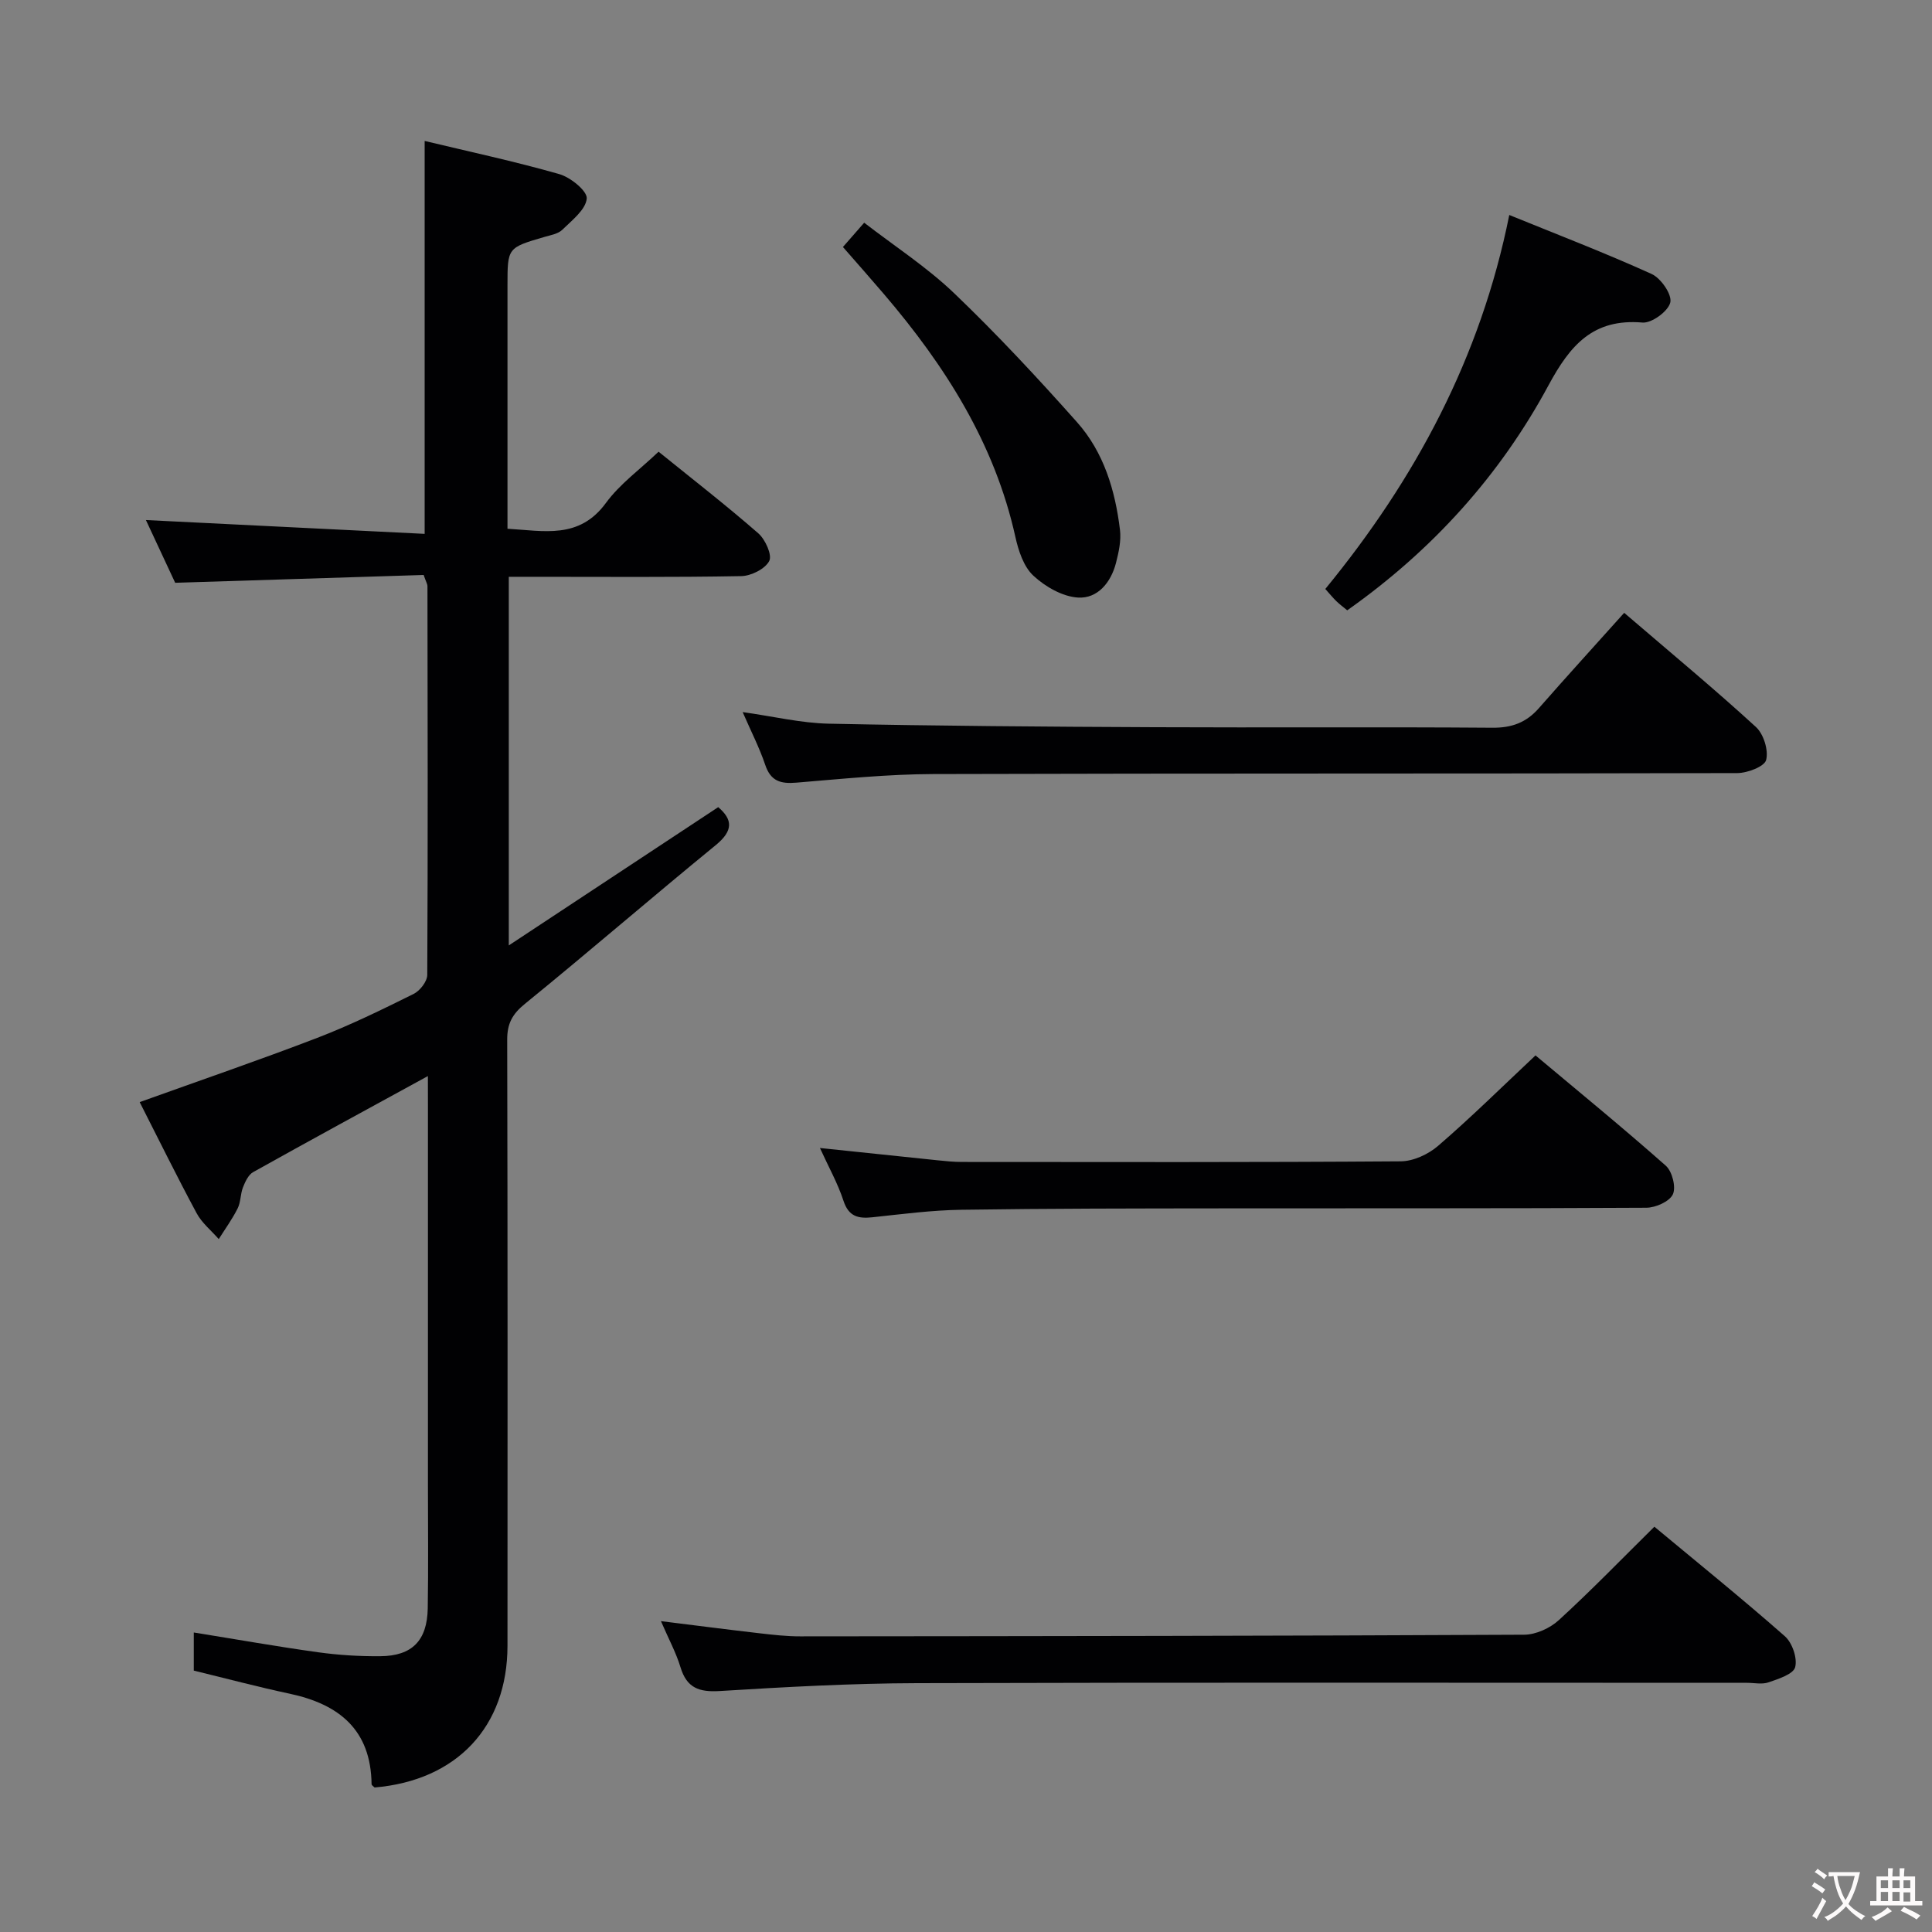 <svg enable-background="new 0 0 400 400" viewBox="0 0 400 400" xmlns="http://www.w3.org/2000/svg"><rect x="0" y="0" width="400" height="400" fill="#808080" stroke="none"/><g fill="#010103"><path d="m88.59 222.79c-12.64 6.91-24.45 13.33-36.19 19.89-.99.56-1.64 2-2.1 3.16-.54 1.37-.44 3.03-1.09 4.33-1.11 2.22-2.59 4.26-3.92 6.37-1.55-1.77-3.49-3.33-4.58-5.36-4.07-7.56-7.86-15.28-11.79-23 12.52-4.5 24.73-8.68 36.76-13.3 6.82-2.62 13.41-5.85 19.96-9.1 1.31-.65 2.81-2.58 2.82-3.93.14-26.83.08-53.65.04-80.48 0-.45-.3-.91-.79-2.33-16.83.53-33.88 1.07-51.44 1.62-1.94-4.17-4.09-8.77-6.06-12.99 19.31.96 38.48 1.91 57.71 2.86 0-27.78 0-54.34 0-81.35 9.07 2.18 18.57 4.21 27.88 6.87 2.33.66 5.82 3.51 5.68 5.06-.22 2.31-3.06 4.5-5.06 6.46-.87.85-2.38 1.1-3.65 1.47-7.7 2.25-7.7 2.24-7.7 10.02v50.41c7.58.44 14.85 2.22 20.38-5.34 2.89-3.95 7.07-6.95 10.9-10.61 7.07 5.72 14.03 11.12 20.65 16.9 1.45 1.27 2.91 4.5 2.26 5.73-.86 1.65-3.75 3.09-5.79 3.13-14.16.26-28.33.14-42.49.14-1.79 0-3.58 0-5.64 0v76.32c14.94-9.86 29.01-19.15 43.36-28.63 2.99 2.56 3.17 4.85-.52 7.87-13.26 10.84-26.22 22.05-39.51 32.86-2.61 2.12-3.67 4.1-3.66 7.42.1 41.82.08 83.65.06 125.47-.01 16.75-10.47 27.9-27.51 29.35-.21-.22-.63-.45-.63-.69-.14-11.26-6.73-16.55-16.97-18.73-6.62-1.41-13.17-3.16-19.84-4.78 0-2.58 0-5.03 0-7.89 8.78 1.41 17.22 2.91 25.71 4.09 4.26.59 8.61.86 12.91.82 6.58-.05 9.7-3.23 9.82-9.91.14-8.5.04-16.99.04-25.49 0-26.33 0-52.66 0-78.98-.01-1.78-.01-3.56-.01-5.73z"/><path d="m342.52 316.09c8.99 7.48 18.16 14.88 27 22.66 1.54 1.35 2.64 4.54 2.15 6.42-.38 1.45-3.46 2.43-5.51 3.14-1.34.47-2.97.1-4.47.1-57.28 0-114.57-.1-171.85.07-13.61.04-27.23.79-40.82 1.63-4.29.26-6.83-.63-8.13-4.92-.9-2.99-2.42-5.78-4.05-9.55 7.2.89 13.8 1.75 20.41 2.51 2.8.32 5.63.65 8.44.64 49.95-.04 99.91-.09 149.86-.34 2.44-.01 5.37-1.35 7.2-3.03 6.73-6.16 13.1-12.74 19.77-19.33z"/><path d="m336.27 126.88c10.24 8.78 18.95 16 27.28 23.64 1.59 1.46 2.63 4.81 2.11 6.83-.35 1.36-3.87 2.7-5.97 2.71-55.49.15-110.98.03-166.47.2-9.45.03-18.91 1-28.34 1.78-3.23.27-5.3-.28-6.44-3.66-1.19-3.54-2.92-6.9-4.68-10.95 6.39.9 12.1 2.28 17.83 2.4 22.47.47 44.94.63 67.41.73 23.33.11 46.66-.07 69.99.11 4.02.03 7-1.07 9.61-4.04 5.71-6.52 11.55-12.92 17.67-19.75z"/><path d="m317.91 218.51c8.75 7.34 18.02 14.91 26.98 22.84 1.32 1.17 2.15 4.44 1.46 5.92-.7 1.5-3.57 2.77-5.5 2.78-29.14.17-58.27.09-87.41.13-18.15.02-36.29.02-54.44.29-6.12.09-12.24.9-18.34 1.55-2.96.32-4.95-.12-6.03-3.42-1.17-3.59-3.06-6.94-4.87-10.92 8.45.89 16.42 1.73 24.39 2.55 1.65.17 3.31.34 4.96.34 30.3.02 60.61.09 90.91-.13 2.61-.02 5.71-1.46 7.73-3.21 6.79-5.85 13.18-12.16 20.16-18.72z"/><path d="m312.48 44.51c9.97 4.06 19.84 7.85 29.46 12.21 1.93.87 4.26 4.25 3.88 5.89-.42 1.82-3.85 4.34-5.77 4.17-10.22-.87-14.96 4.68-19.43 12.96-10.05 18.66-24.02 34.15-41.69 46.62-.82-.68-1.58-1.24-2.26-1.9-.7-.68-1.32-1.45-2.28-2.52 18.61-22.7 32.16-47.86 38.09-77.43z"/><path d="m174.52 51.14c1.48-1.69 2.66-3.04 4.4-5.03 6.28 4.85 12.98 9.19 18.65 14.62 8.86 8.48 17.25 17.5 25.41 26.67 5.55 6.23 7.91 14.12 8.9 22.31.27 2.22-.26 4.63-.83 6.85-1.04 4.04-3.8 7.4-7.85 7.16-3.21-.19-6.8-2.25-9.25-4.53-2.01-1.86-3.09-5.15-3.72-8-4.29-19.38-14.55-35.47-27.21-50.29-2.69-3.15-5.44-6.26-8.5-9.76z"/></g><path d="m377.9 391.2c-.2.3-.4.5-.6.8-.7-.6-1.4-1-2.2-1.5.2-.3.4-.5.5-.8.6.4 1.4.8 2.3 1.5zm-1.8 6.1c-.2-.2-.5-.4-.9-.6.4-.6.8-1.2 1.2-1.9s.7-1.3.9-1.9c.3.3.5.5.8.7-.7 1.3-1.4 2.6-2 3.7zm2.2-9c-.3.3-.5.5-.6.8-.6-.6-1.3-1.1-2-1.5.3-.3.5-.5.6-.7.6.5 1.3.9 2 1.4zm.3.2v-.9h2 4.5c-.3 1.3-.6 2.5-1 3.6s-.9 2.1-1.4 3c.4.5 1 1 1.6 1.4s1.2.8 1.9 1.1c-.3.2-.5.4-.8.8-.4-.3-1-.7-1.6-1.2s-1.2-1.1-1.6-1.6c-.5.6-1.1 1.1-1.7 1.6s-1.4.9-2.1 1.4c-.1-.3-.3-.5-.7-.8.6-.2 1.2-.5 1.9-1s1.4-1.1 2-1.8c-.5-.8-.9-1.6-1.2-2.5s-.6-2-.8-3.2c-.4.1-.7.1-1 .1zm2.5 2.7c.3 1 .7 1.7 1 2.2.3-.5.6-1.1 1-2s.6-1.9.9-3h-3.2-.4c.1.9.3 1.8.7 2.8z" fill="#fcfafa"/><path d="m396.5 388.5v1.5 3.6h1.5v.9c-.4 0-1 0-1.7 0h-7.9c-.5 0-.9 0-1.2 0v-.9h1.3v-3.5c0-.7 0-1.2 0-1.6h2.4c0-.8 0-1.4 0-1.7h1c0 .3-.1.8-.1 1.7h1.5c0-.8 0-1.4 0-1.7h1c0 .3-.1.9-.1 1.7zm-8.2 9.2c-.2-.3-.5-.5-.8-.8.8-.3 1.4-.6 1.9-.9s1-.7 1.4-1.1c.3.3.6.5.9.8-1.6 1-2.8 1.6-3.4 2zm2.6-6.8v-1.6h-1.5v1.6zm0 2.7v-1.9h-1.5v1.9zm2.4-2.7v-1.6h-1.5v1.6zm0 2.7v-1.9h-1.5v1.9zm.2 2 .7-.8c.4.2.9.5 1.6.8s1.3.7 1.8 1c-.3.3-.5.5-.8.8-.4-.3-1.5-1-3.3-1.8zm2-4.7v-1.6h-1.4v1.6zm0 2.8v-1.9h-1.4v1.9z" fill="#fcfafa"/></svg>